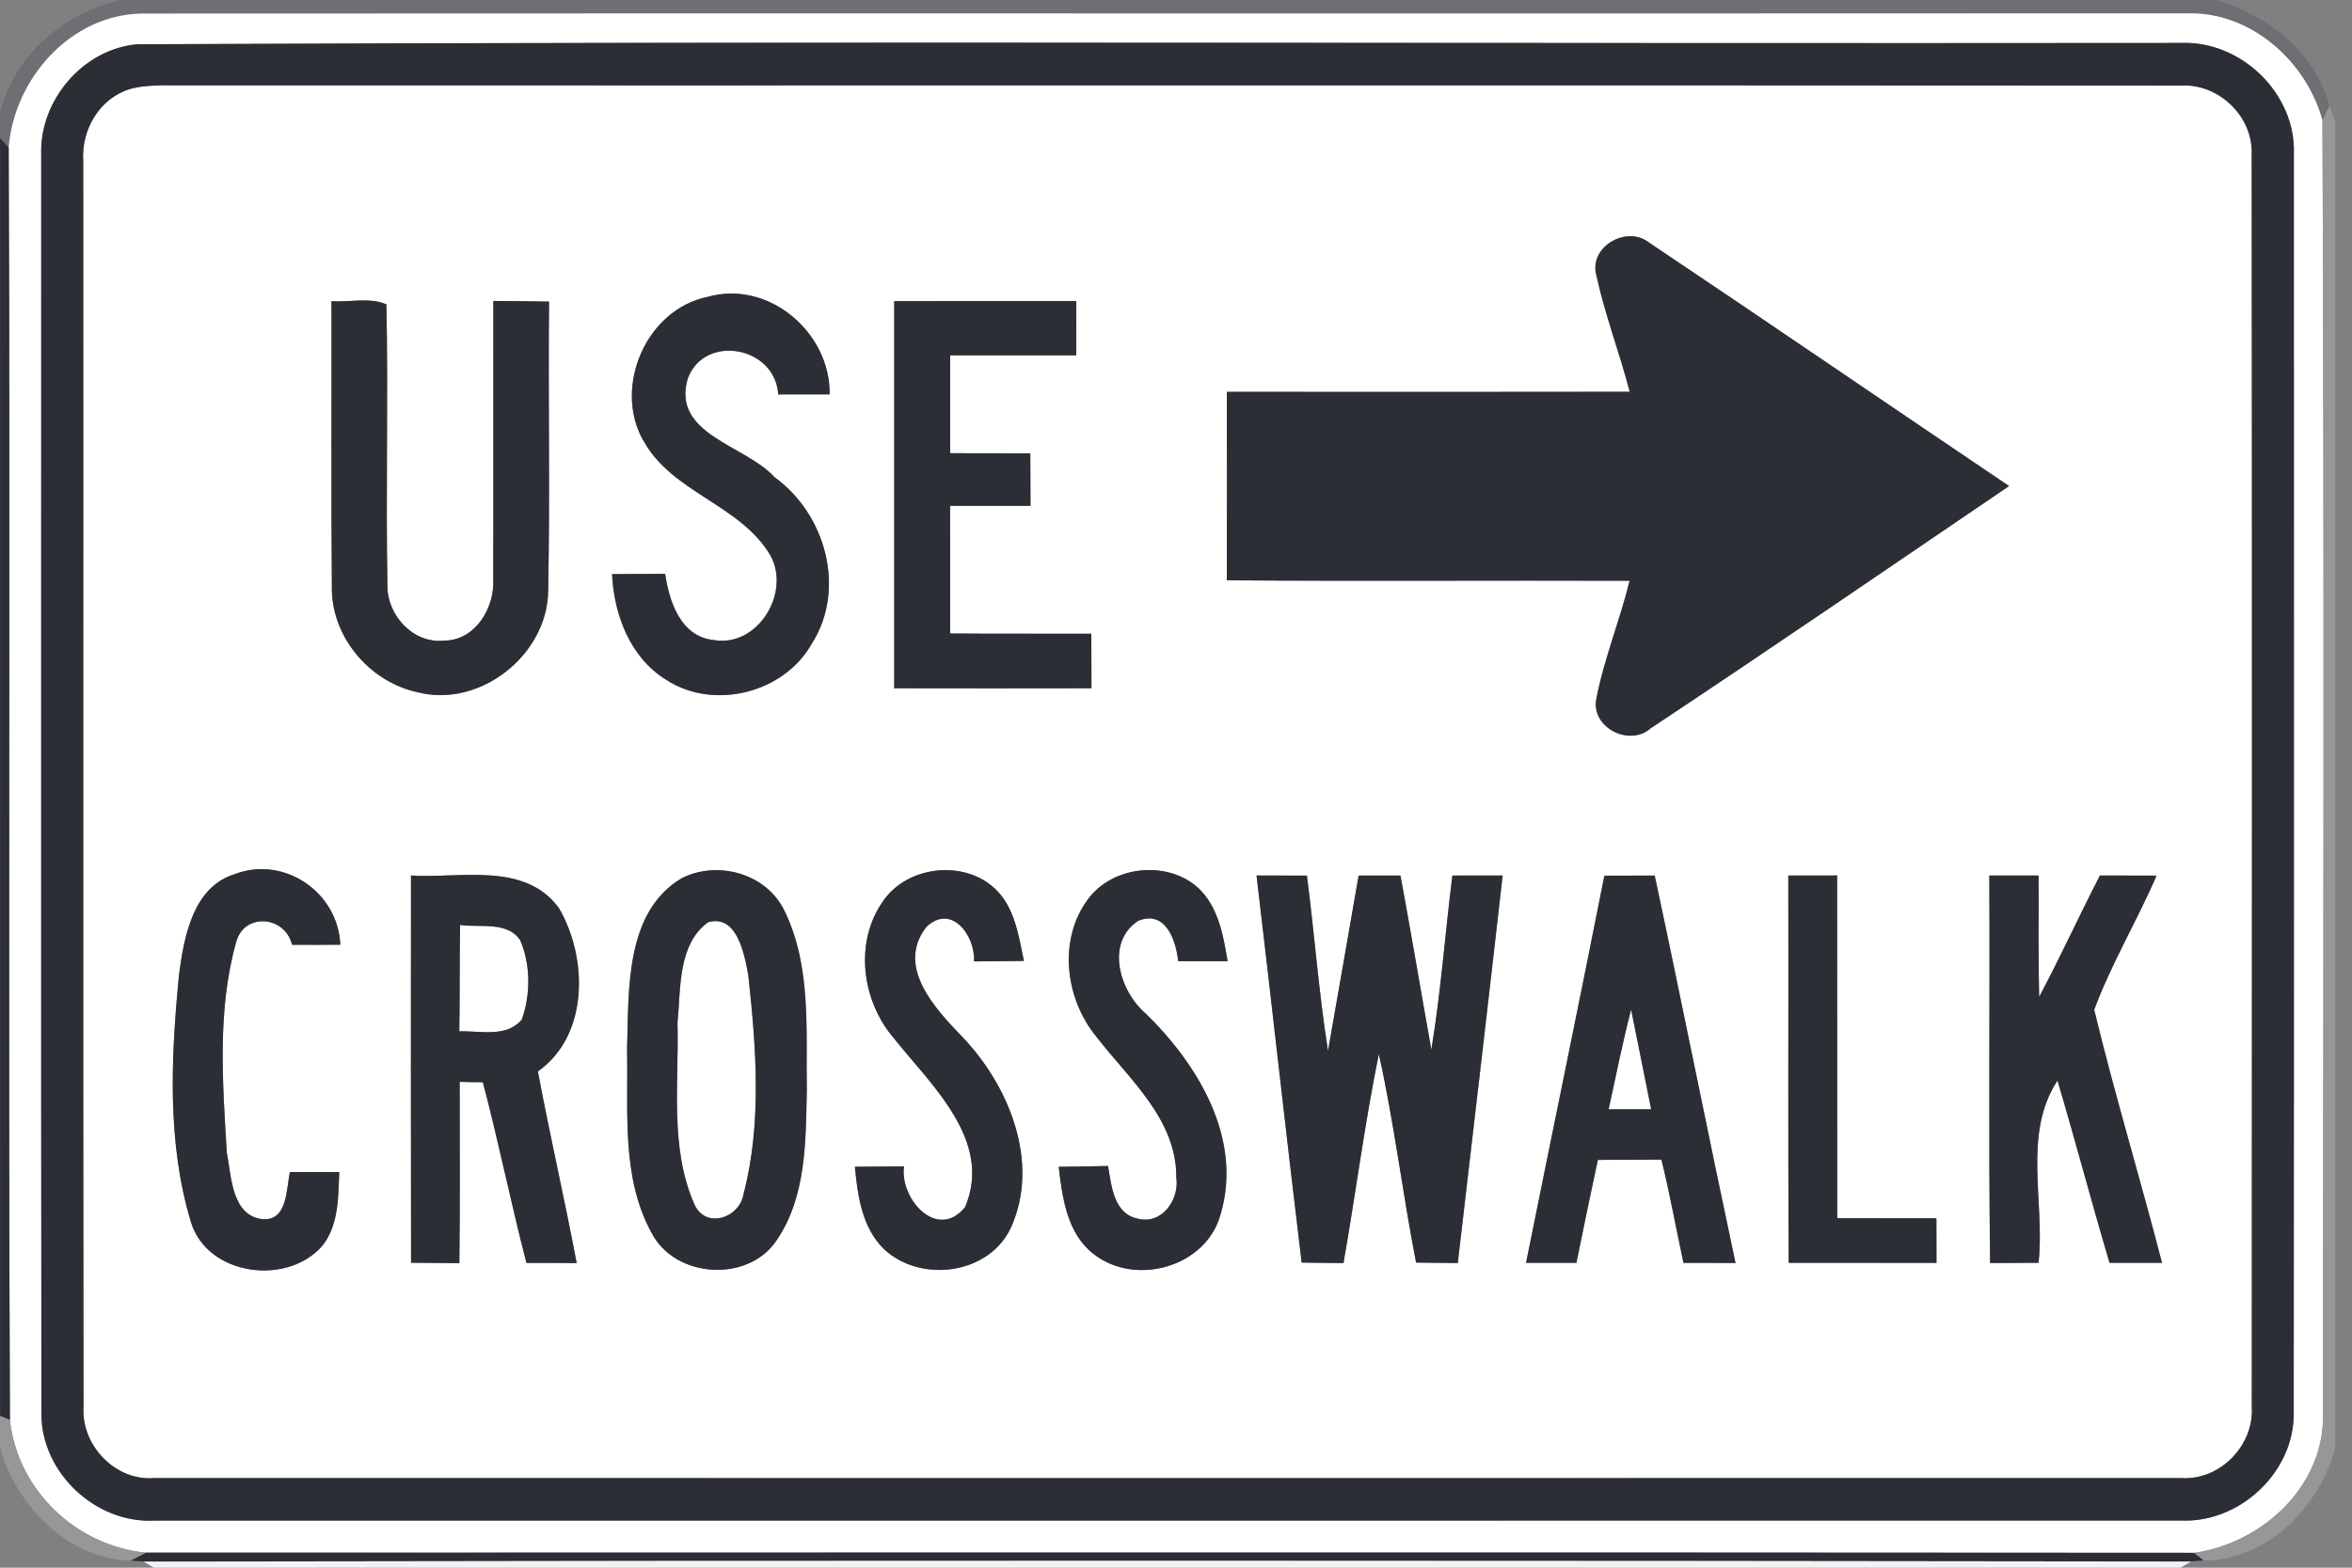 <!-- Generated by IcoMoon.io -->
<svg version="1.1" xmlns="http://www.w3.org/2000/svg" width="36" height="24" viewBox="0 0 36 24">
<rect x="0" y="0" width="36" height="24" fill="#808080" stroke="none"/>
<title>regulatory--use-crosswalk--g1</title>
<path fill="#6d6f73" d="M1.847 0h32.076c0.789 0.236 1.514 0.797 1.733 1.62-0.027 0.056-0.080 0.166-0.107 0.22-0.253-0.909-1.096-1.659-2.066-1.637-10.443 0.006-20.885-0.002-31.328 0.004-1.083 0.027-1.936 1.003-2.021 2.050l-0.133-0.145v-0.401c0.23-0.883 0.98-1.504 1.847-1.712z"></path>
<path fill="#fff" d="M0.133 2.258c0.084-1.047 0.938-2.023 2.021-2.050 10.443-0.006 20.885 0.002 31.328-0.004 0.97-0.023 1.813 0.728 2.066 1.637 0.029 6.592 0.013 13.187 0.008 19.779 0.040 1.113-0.917 2.002-1.971 2.153-10.45-0.008-20.901-0.004-31.35-0.002-1.070-0.106-1.966-0.957-2.083-2.032-0.030-6.493 0.008-12.987-0.019-19.48M2.102 0.678c-0.832 0.072-1.497 0.859-1.471 1.685 0.002 6.425-0.005 12.852 0.003 19.277-0.004 0.903 0.83 1.686 1.729 1.639 10.339-0.001 20.677 0.001 31.016-0.001 0.897 0.042 1.735-0.734 1.729-1.639 0.005-6.426 0.002-12.852 0.002-19.278 0.035-0.928-0.81-1.743-1.731-1.703-10.425 0.011-20.853-0.029-31.277 0.020z"></path>
<path fill="#fff" d="M1.983 1.365c0.159-0.047 0.325-0.054 0.489-0.059 10.301 0.004 20.602-0.004 30.902 0.004 0.58-0.038 1.112 0.469 1.090 1.052 0.008 6.39 0.003 12.783 0.002 19.173 0.037 0.594-0.487 1.134-1.086 1.093-10.34 0.002-20.679 0.001-31.019 0-0.598 0.049-1.121-0.502-1.084-1.092-0.008-6.357-0.001-12.714-0.004-19.071-0.032-0.473 0.245-0.956 0.709-1.1M24.435 4.217c0.131 0.604 0.355 1.184 0.51 1.781-2.056 0.004-4.112 0.002-6.167 0.001 0.002 0.962 0.002 1.923 0 2.885 2.055 0.015 4.11 0 6.165 0.007-0.149 0.614-0.396 1.203-0.512 1.824-0.068 0.431 0.514 0.718 0.834 0.435 1.839-1.221 3.661-2.469 5.486-3.709-1.842-1.241-3.674-2.497-5.519-3.733-0.341-0.261-0.918 0.074-0.797 0.509M9.841 6.735c0.434 0.809 1.489 0.986 1.95 1.769 0.316 0.576-0.198 1.414-0.872 1.295-0.503-0.054-0.677-0.587-0.74-1.013-0.271 0-0.542 0.002-0.812 0.004 0.029 0.622 0.277 1.279 0.829 1.618 0.73 0.475 1.807 0.202 2.23-0.557 0.531-0.838 0.206-1.984-0.574-2.546-0.445-0.493-1.584-0.651-1.325-1.515 0.267-0.689 1.342-0.48 1.383 0.249 0.263-0.001 0.524 0 0.787-0.001 0.013-0.95-0.935-1.759-1.873-1.491-0.93 0.194-1.44 1.365-0.985 2.189M5.073 4.611c0.004 1.452-0.008 2.905 0.006 4.357-0.020 0.77 0.572 1.473 1.316 1.631 0.949 0.242 1.974-0.566 1.994-1.537 0.031-1.48-0.001-2.962 0.014-4.444-0.284-0.005-0.569-0.009-0.853-0.010-0.001 1.417 0.003 2.835-0.001 4.252 0.027 0.438-0.269 0.945-0.749 0.948-0.477 0.051-0.878-0.387-0.871-0.848-0.026-1.433 0.012-2.867-0.015-4.299-0.251-0.113-0.565-0.031-0.842-0.049M13.687 4.61c-0.001 1.976-0.001 3.951 0 5.927 1.006 0.002 2.013 0.002 3.019 0 0-0.278-0.001-0.556-0.002-0.834-0.72-0.003-1.441 0.002-2.161-0.004-0.001-0.652 0.001-1.303-0.001-1.955 0.41 0.001 0.82 0.001 1.231 0-0.001-0.268-0.002-0.536-0.003-0.803-0.409-0.001-0.818 0-1.227-0.002-0.001-0.5-0.001-0.999 0-1.499 0.644 0 1.287 0.001 1.93 0 0-0.277 0.001-0.553 0.001-0.83-0.929 0-1.858-0.001-2.787 0.001M3.604 13.378c-0.651 0.193-0.788 0.963-0.864 1.544-0.122 1.255-0.186 2.564 0.182 3.784 0.251 0.832 1.493 0.989 2.024 0.35 0.239-0.317 0.231-0.735 0.247-1.113-0.251-0.001-0.503-0.001-0.754-0.001-0.061 0.261-0.033 0.751-0.42 0.722-0.476-0.051-0.476-0.66-0.548-1.022-0.063-1.065-0.149-2.171 0.141-3.21 0.115-0.467 0.751-0.419 0.858 0.031 0.246 0.001 0.492 0.002 0.739-0.001-0.034-0.798-0.85-1.363-1.605-1.085M13.506 13.811c-0.432 0.624-0.312 1.51 0.168 2.074 0.576 0.725 1.529 1.576 1.098 2.594-0.42 0.523-1.004-0.118-0.935-0.623-0.25 0.002-0.502 0.004-0.752 0.006 0.042 0.444 0.109 0.934 0.446 1.261 0.563 0.529 1.621 0.389 1.948-0.342 0.442-0.997-0.040-2.17-0.755-2.913-0.416-0.43-1.017-1.076-0.543-1.68 0.386-0.362 0.75 0.141 0.727 0.53 0.254-0.002 0.509-0.003 0.764-0.007-0.081-0.386-0.138-0.818-0.44-1.103-0.482-0.458-1.363-0.352-1.726 0.203M16.61 13.829c-0.41 0.62-0.288 1.481 0.172 2.042 0.502 0.651 1.229 1.262 1.224 2.155 0.050 0.338-0.218 0.73-0.592 0.631-0.368-0.076-0.401-0.506-0.453-0.806-0.252 0.004-0.504 0.009-0.755 0.012 0.056 0.478 0.128 1.023 0.538 1.338 0.644 0.5 1.725 0.194 1.941-0.616 0.339-1.151-0.344-2.285-1.144-3.065-0.398-0.337-0.628-1.081-0.122-1.421 0.42-0.177 0.582 0.293 0.616 0.616 0.251 0.001 0.504 0.001 0.756 0-0.066-0.399-0.142-0.833-0.451-1.123-0.492-0.444-1.376-0.331-1.728 0.237M6.29 13.404c-0.001 1.976-0.003 3.951 0.001 5.927 0.246 0.002 0.492 0.005 0.739 0.006 0.013-0.925 0.004-1.85 0.005-2.776 0.118 0.004 0.237 0.006 0.355 0.006 0.242 0.918 0.43 1.848 0.667 2.766 0.256-0.001 0.513 0.001 0.769 0.003-0.185-0.981-0.41-1.953-0.594-2.934 0.785-0.553 0.766-1.739 0.323-2.5-0.524-0.716-1.51-0.45-2.266-0.499M10.445 13.439c-0.889 0.519-0.818 1.734-0.847 2.631 0.021 0.935-0.093 1.947 0.373 2.801 0.355 0.697 1.474 0.774 1.913 0.122 0.459-0.67 0.448-1.525 0.465-2.304-0.015-0.917 0.073-1.892-0.34-2.741-0.271-0.569-1.010-0.78-1.564-0.508M19.234 13.403c0.235 1.975 0.451 3.951 0.691 5.926 0.213 0.003 0.426 0.005 0.64 0.008 0.186-1.066 0.324-2.141 0.541-3.202 0.235 1.056 0.363 2.132 0.57 3.194 0.212 0.003 0.425 0.005 0.638 0.007 0.23-1.978 0.464-3.955 0.687-5.933-0.258 0-0.514 0.001-0.769 0.001-0.112 0.888-0.176 1.782-0.322 2.666-0.16-0.888-0.308-1.778-0.473-2.666-0.213-0.001-0.426-0.001-0.64 0-0.157 0.895-0.31 1.79-0.469 2.685-0.141-0.891-0.207-1.791-0.323-2.684-0.256-0.001-0.513-0.002-0.769-0.002M24.557 13.406c-0.391 1.977-0.801 3.95-1.199 5.926 0.256 0.001 0.514-0.001 0.771 0 0.105-0.526 0.215-1.051 0.328-1.575 0.324-0.002 0.649-0.002 0.973-0.004 0.13 0.523 0.222 1.054 0.338 1.58 0.266-0.001 0.53 0.001 0.796 0.003-0.421-1.976-0.815-3.957-1.237-5.932-0.258 0-0.514 0.001-0.77 0.002M27.372 13.404c0.005 1.976-0.006 3.952 0.006 5.929 0.754 0.001 1.508-0.002 2.262 0.001-0.001-0.228-0.001-0.455-0.001-0.683-0.507-0.001-1.013-0.001-1.518-0.001-0.003-1.749 0.001-3.498-0.002-5.247-0.249 0-0.498 0.001-0.747 0.001M30.449 13.403c0.010 1.978-0.013 3.955 0.012 5.933 0.246-0.001 0.493-0.003 0.741-0.004 0.103-0.925-0.25-1.964 0.29-2.79 0.276 0.927 0.521 1.863 0.797 2.79 0.268 0 0.536 0.001 0.803 0.001-0.335-1.295-0.725-2.576-1.038-3.875 0.263-0.708 0.656-1.36 0.954-2.053-0.289-0.002-0.578-0.001-0.866-0.002-0.318 0.616-0.605 1.247-0.931 1.859-0.015-0.619-0.004-1.239-0.008-1.858-0.251 0-0.503-0.001-0.754-0.001z"></path>
<path fill="#fff" d="M10.835 14.12c0.449-0.134 0.562 0.494 0.62 0.815 0.119 1.103 0.21 2.259-0.073 3.344-0.061 0.374-0.592 0.545-0.757 0.149-0.378-0.867-0.23-1.848-0.255-2.768 0.053-0.517 0-1.197 0.466-1.54z"></path>
<path fill="#fff" d="M7.030 15.789c0.010-0.543 0.001-1.086 0.013-1.629 0.302 0.045 0.717-0.062 0.918 0.231 0.163 0.378 0.162 0.831 0.026 1.218-0.237 0.281-0.639 0.169-0.957 0.18z"></path>
<path fill="#fff" d="M24.622 16.982c0.112-0.51 0.213-1.022 0.344-1.528 0.105 0.509 0.203 1.019 0.307 1.528-0.217 0.001-0.434 0.001-0.651 0z"></path>
<path fill="#2b2e34" d="M2.102 0.678c10.424-0.048 20.852-0.008 31.277-0.020 0.922-0.040 1.767 0.775 1.731 1.703 0 6.426 0.003 12.852-0.002 19.278 0.005 0.904-0.832 1.681-1.729 1.639-10.339 0.002-20.677 0-31.016 0.001-0.899 0.047-1.734-0.735-1.729-1.639-0.008-6.425-0.001-12.852-0.003-19.277-0.026-0.826 0.639-1.613 1.471-1.685M1.983 1.365c-0.464 0.144-0.741 0.627-0.709 1.1 0.003 6.357-0.004 12.714 0.004 19.071-0.037 0.59 0.485 1.141 1.084 1.092 10.34 0.001 20.679 0.002 31.019 0 0.598 0.041 1.123-0.499 1.086-1.093 0.001-6.39 0.006-12.783-0.002-19.173 0.023-0.583-0.51-1.090-1.090-1.052-10.3-0.008-20.601 0-30.902-0.004-0.164 0.005-0.331 0.011-0.489 0.059z"></path>
<path fill="#2b2e34" d="M0 2.113l0.133 0.145c0.027 6.493-0.011 12.987 0.019 19.48l-0.151-0.061v-19.565z"></path>
<path fill="#2b2e34" d="M24.435 4.217c-0.121-0.435 0.456-0.769 0.797-0.509 1.845 1.236 3.677 2.492 5.519 3.733-1.825 1.24-3.647 2.489-5.486 3.709-0.32 0.283-0.902-0.004-0.834-0.435 0.116-0.621 0.363-1.21 0.512-1.824-2.055-0.007-4.11 0.008-6.165-0.007 0.002-0.962 0.002-1.923 0-2.885 2.055 0.001 4.111 0.003 6.167-0.001-0.155-0.597-0.379-1.177-0.51-1.781z"></path>
<path fill="#2b2e34" d="M9.841 6.735c-0.455-0.824 0.055-1.995 0.985-2.189 0.937-0.268 1.886 0.542 1.873 1.491-0.263 0.001-0.524 0-0.787 0.001-0.041-0.729-1.117-0.938-1.383-0.249-0.26 0.864 0.88 1.022 1.325 1.515 0.78 0.562 1.105 1.708 0.574 2.546-0.423 0.759-1.5 1.032-2.23 0.557-0.552-0.339-0.8-0.996-0.829-1.618 0.27-0.002 0.541-0.004 0.812-0.004 0.063 0.425 0.237 0.959 0.74 1.013 0.675 0.119 1.189-0.719 0.872-1.295-0.46-0.783-1.516-0.96-1.95-1.769z"></path>
<path fill="#2b2e34" d="M5.073 4.611c0.276 0.019 0.59-0.064 0.842 0.049 0.028 1.433-0.010 2.867 0.015 4.299-0.006 0.46 0.394 0.899 0.871 0.848 0.48-0.003 0.776-0.51 0.749-0.948 0.004-1.417 0-2.835 0.001-4.252 0.284 0.001 0.569 0.005 0.853 0.010-0.015 1.481 0.016 2.963-0.014 4.444-0.021 0.971-1.045 1.779-1.994 1.537-0.745-0.158-1.336-0.86-1.316-1.631-0.014-1.452-0.002-2.905-0.006-4.357z"></path>
<path fill="#2b2e34" d="M13.687 4.61c0.929-0.002 1.858-0.001 2.787-0.001 0 0.277-0.001 0.553-0.001 0.83-0.644 0.001-1.287 0-1.93 0-0.001 0.5-0.001 0.999 0 1.499 0.409 0.002 0.818 0.001 1.227 0.002 0.001 0.268 0.002 0.536 0.003 0.803-0.411 0.001-0.821 0.001-1.231 0 0.002 0.652 0 1.303 0.001 1.955 0.72 0.006 1.441 0.001 2.161 0.004 0.001 0.278 0.002 0.556 0.002 0.834-1.006 0.002-2.013 0.002-3.019 0-0.001-1.976-0.001-3.951 0-5.927z"></path>
<path fill="#2b2e34" d="M3.604 13.378c0.755-0.278 1.571 0.286 1.605 1.085-0.246 0.003-0.492 0.002-0.739 0.001-0.107-0.45-0.743-0.498-0.858-0.031-0.29 1.038-0.204 2.145-0.141 3.21 0.072 0.362 0.072 0.97 0.548 1.022 0.387 0.029 0.359-0.461 0.42-0.722 0.251 0 0.503 0 0.754 0.001-0.016 0.378-0.008 0.796-0.247 1.113-0.531 0.639-1.773 0.482-2.024-0.35-0.369-1.221-0.304-2.53-0.182-3.784 0.076-0.581 0.213-1.351 0.864-1.544z"></path>
<path fill="#2b2e34" d="M13.506 13.811c0.364-0.555 1.244-0.661 1.726-0.203 0.302 0.285 0.358 0.717 0.44 1.103-0.255 0.004-0.51 0.005-0.764 0.007 0.023-0.389-0.341-0.892-0.727-0.53-0.474 0.604 0.127 1.25 0.543 1.68 0.715 0.743 1.197 1.916 0.755 2.913-0.327 0.731-1.384 0.871-1.948 0.342-0.337-0.327-0.404-0.817-0.446-1.261 0.25-0.002 0.502-0.004 0.752-0.006-0.069 0.505 0.515 1.146 0.935 0.623 0.431-1.018-0.522-1.869-1.098-2.594-0.48-0.564-0.599-1.45-0.168-2.074z"></path>
<path fill="#2b2e34" d="M16.61 13.829c0.352-0.568 1.236-0.681 1.728-0.237 0.309 0.289 0.385 0.724 0.451 1.123-0.252 0.001-0.505 0.001-0.756 0-0.034-0.323-0.196-0.793-0.616-0.616-0.507 0.341-0.276 1.085 0.122 1.421 0.8 0.781 1.483 1.915 1.144 3.065-0.215 0.81-1.297 1.116-1.941 0.616-0.41-0.315-0.482-0.86-0.538-1.338 0.251-0.003 0.503-0.008 0.755-0.012 0.053 0.3 0.085 0.729 0.453 0.805 0.374 0.099 0.643-0.294 0.592-0.631 0.005-0.893-0.722-1.504-1.224-2.155-0.46-0.56-0.582-1.421-0.172-2.042z"></path>
<path fill="#2b2e34" d="M6.29 13.404c0.756 0.048 1.742-0.217 2.266 0.499 0.443 0.761 0.461 1.947-0.323 2.5 0.184 0.981 0.409 1.953 0.594 2.934-0.256-0.002-0.513-0.004-0.769-0.003-0.238-0.918-0.425-1.848-0.667-2.766-0.118 0-0.237-0.002-0.355-0.006-0.001 0.926 0.008 1.851-0.005 2.776-0.246-0.001-0.492-0.004-0.739-0.006-0.004-1.976-0.002-3.951-0.001-5.927M7.030 15.789c0.318-0.011 0.72 0.101 0.957-0.18 0.136-0.386 0.137-0.839-0.026-1.218-0.201-0.293-0.616-0.185-0.918-0.231-0.012 0.543-0.003 1.086-0.013 1.629z"></path>
<path fill="#2b2e34" d="M10.445 13.439c0.553-0.272 1.293-0.061 1.564 0.508 0.413 0.849 0.324 1.824 0.34 2.741-0.016 0.779-0.005 1.635-0.465 2.304-0.439 0.652-1.557 0.576-1.913-0.122-0.466-0.854-0.352-1.865-0.373-2.801 0.029-0.897-0.042-2.112 0.847-2.631M10.835 14.12c-0.466 0.343-0.413 1.023-0.466 1.54 0.026 0.92-0.123 1.9 0.255 2.768 0.165 0.396 0.696 0.225 0.757-0.149 0.283-1.085 0.193-2.24 0.073-3.344-0.058-0.32-0.171-0.949-0.62-0.815z"></path>
<path fill="#2b2e34" d="M19.234 13.403c0.256 0 0.513 0.001 0.769 0.002 0.116 0.893 0.182 1.793 0.323 2.684 0.159-0.895 0.312-1.79 0.469-2.685 0.213-0.001 0.426-0.001 0.64 0 0.165 0.888 0.313 1.778 0.473 2.666 0.146-0.884 0.21-1.778 0.322-2.666 0.255 0 0.512-0.001 0.769-0.001-0.224 1.978-0.457 3.955-0.687 5.933-0.212-0.002-0.425-0.004-0.638-0.007-0.207-1.062-0.335-2.138-0.57-3.194-0.216 1.061-0.354 2.136-0.541 3.202-0.213-0.003-0.426-0.005-0.64-0.008-0.24-1.975-0.456-3.951-0.691-5.926z"></path>
<path fill="#2b2e34" d="M24.557 13.406c0.256-0.001 0.513-0.002 0.77-0.002 0.422 1.975 0.816 3.956 1.237 5.932-0.266-0.002-0.53-0.004-0.796-0.003-0.115-0.526-0.208-1.057-0.338-1.58-0.324 0.002-0.649 0.002-0.973 0.004-0.112 0.524-0.222 1.049-0.328 1.575-0.258-0.001-0.515 0.001-0.771 0 0.398-1.976 0.808-3.949 1.199-5.926M24.622 16.982c0.217 0.001 0.434 0.001 0.651 0-0.104-0.509-0.202-1.019-0.307-1.528-0.131 0.506-0.232 1.018-0.344 1.528z"></path>
<path fill="#2b2e34" d="M27.372 13.404c0.249 0 0.498-0.001 0.747-0.001 0.003 1.749-0.001 3.498 0.002 5.247 0.506 0 1.011 0 1.518 0.001 0 0.228 0 0.455 0.001 0.683-0.754-0.003-1.508 0-2.262-0.001-0.012-1.977-0.001-3.953-0.006-5.929z"></path>
<path fill="#2b2e34" d="M30.449 13.403c0.251 0 0.503 0.001 0.754 0.001 0.004 0.619-0.007 1.239 0.008 1.858 0.327-0.612 0.613-1.243 0.931-1.859 0.288 0.001 0.577 0 0.866 0.002-0.298 0.693-0.691 1.345-0.954 2.053 0.313 1.299 0.704 2.58 1.038 3.875-0.268 0-0.536-0.001-0.803-0.001-0.276-0.927-0.521-1.863-0.797-2.79-0.541 0.826-0.187 1.865-0.29 2.79-0.247 0.001-0.494 0.003-0.741 0.004-0.026-1.978-0.002-3.955-0.012-5.933z"></path>
<path fill="#2b2e34" d="M1.997 23.892c0.060-0.031 0.177-0.091 0.237-0.122 10.45-0.002 20.901-0.006 31.35 0.002l0.146 0.117c-0.048 0.004-0.146 0.012-0.195 0.016-10.446-0.014-20.892-0.018-31.338 0.001-0.049-0.004-0.15-0.011-0.201-0.015z"></path>
<path fill="#959799" d="M35.548 1.841c0.027-0.055 0.080-0.165 0.107-0.22 0.022 0.062 0.066 0.184 0.088 0.246v20.301c-0.239 0.903-1.037 1.717-2.012 1.722l-0.146-0.117c1.055-0.15 2.012-1.039 1.971-2.153 0.005-6.592 0.021-13.187-0.008-19.779z"></path>
<path fill="#959799" d="M0 21.677l0.151 0.061c0.116 1.075 1.013 1.926 2.083 2.032-0.060 0.031-0.177 0.091-0.237 0.122-0.964-0.029-1.756-0.843-1.997-1.74v-0.475z"></path>
<path fill="#f2f2f2" d="M2.198 23.907c10.446-0.019 20.892-0.015 31.338-0.001l-0.162 0.094h-31.020l-0.157-0.093z"></path>
</svg>
